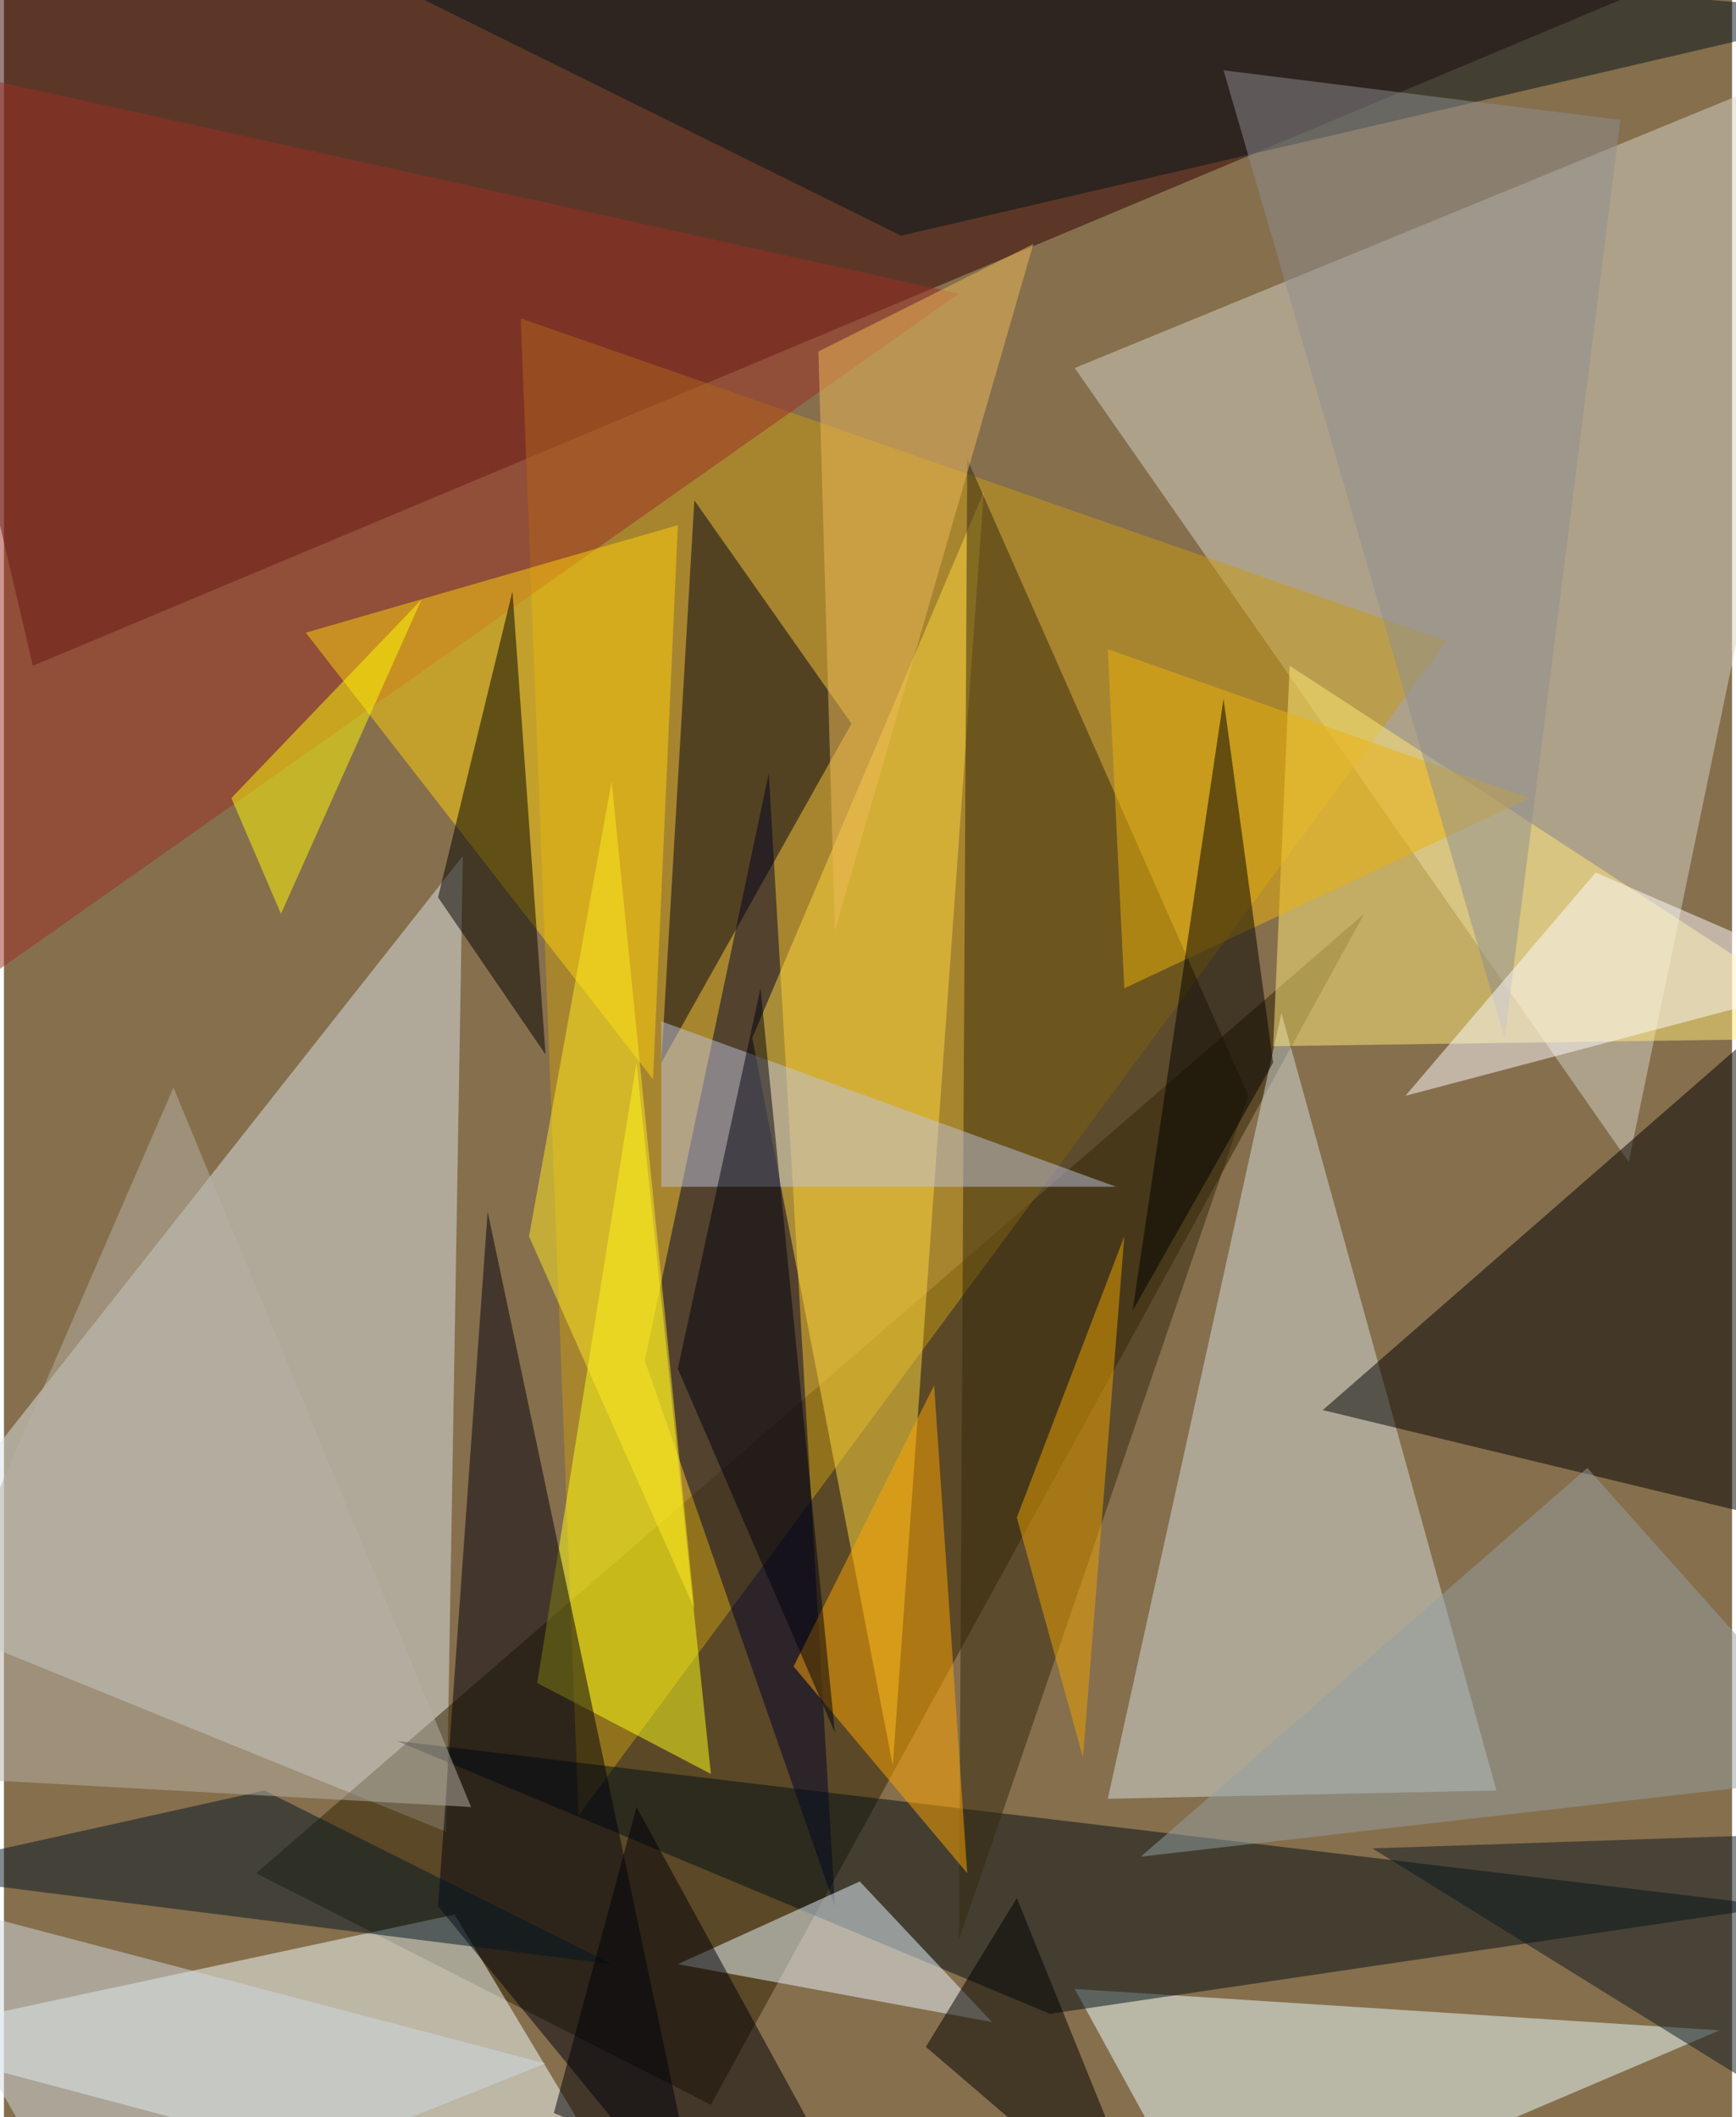 <svg xmlns="http://www.w3.org/2000/svg" width="228" height="278" viewBox="0 0 836 1024"><path fill="#866f4d" d="M0 0h836v1024H0z"/><g fill-opacity=".502"><path fill="#320003" d="M14 322L882-42-62-2z"/><path fill="#dae4e5" d="M222 414l-8 472-276-112z"/><path fill="#d5d3c5" d="M518 178l268 384L898 22z"/><path fill="#302300" d="M342 1018L122 906l536-464z"/><path fill="#c89b13" d="M250 154l28 724 420-568z"/><path fill="#f4ffff" d="M314 1086L-62 986l280-60z"/><path fill="#d3ddde" d="M534 870l84-380 104 376z"/><path fill="#00002e" d="M402 922l-92-264 60-284z"/><path fill="#ecffff" d="M518 962l312 20-244 104z"/><path fill="#000003" d="M886 742l-248-60 252-220z"/><path fill="#000e15" d="M858 922l-352 52-316-132z"/><path fill="#ffd73e" d="M430 854l-68-352 112-264z"/><path fill="#ffff1b" d="M258 814l48-300 36 344z"/><path fill="#000017" d="M334 242l-16 272 92-164z"/><path fill="#34290f" d="M462 938l140-408-136-308z"/><path fill="#ffea7a" d="M622 322l276 180-284 4z"/><path fill="#00000e" d="M338 1078L210 922l24-336z"/><path fill="#00121a" d="M434 114L78-62 898 6z"/><path fill="#9b2f24" d="M-38 494l28-456 472 104z"/><path fill="#e9f6ff" d="M414 910l-88 40 152 28z"/><path fill="#ffd20c" d="M146 306l168 216 12-268z"/><path d="M246 286l-36 148 52 76z"/><path fill="#ecb20b" d="M542 478l196-92-204-72z"/><path fill="orange" d="M382 806l84 100-16-236z"/><path d="M490 918l-44 72 112 96zm56-284l44-296 24 176z"/><path fill="#8e8e8f" d="M782 58L590 34l136 468z"/><path fill="#c0c2dc" d="M318 494v80h220z"/><path fill="#031625" d="M294 950l-168-84-180 40z"/><path fill="#fffbff" d="M678 530l212-56-120-52z"/><path fill="#fff906" d="M134 442l-24-56 92-96z"/><path fill="#94a0a4" d="M550 898l216-188 132 148z"/><path fill="#00010d" d="M326 662l76 176-36-360z"/><path fill="#ffe923" d="M254 598l80 180-40-400z"/><path fill="#000009" d="M306 874l116 212-156-64z"/><path fill="#b5b2a5" d="M82 526L-62 858l288 16z"/><path fill="#0a1821" d="M662 894l236-8-36 132z"/><path fill="#eea300" d="M522 850l-32-116 52-136z"/><path fill="#eeba59" d="M498 118l-96 332-8-280z"/><path fill="#d0dae1" d="M262 998l-220 88-100-172z"/></g></svg>